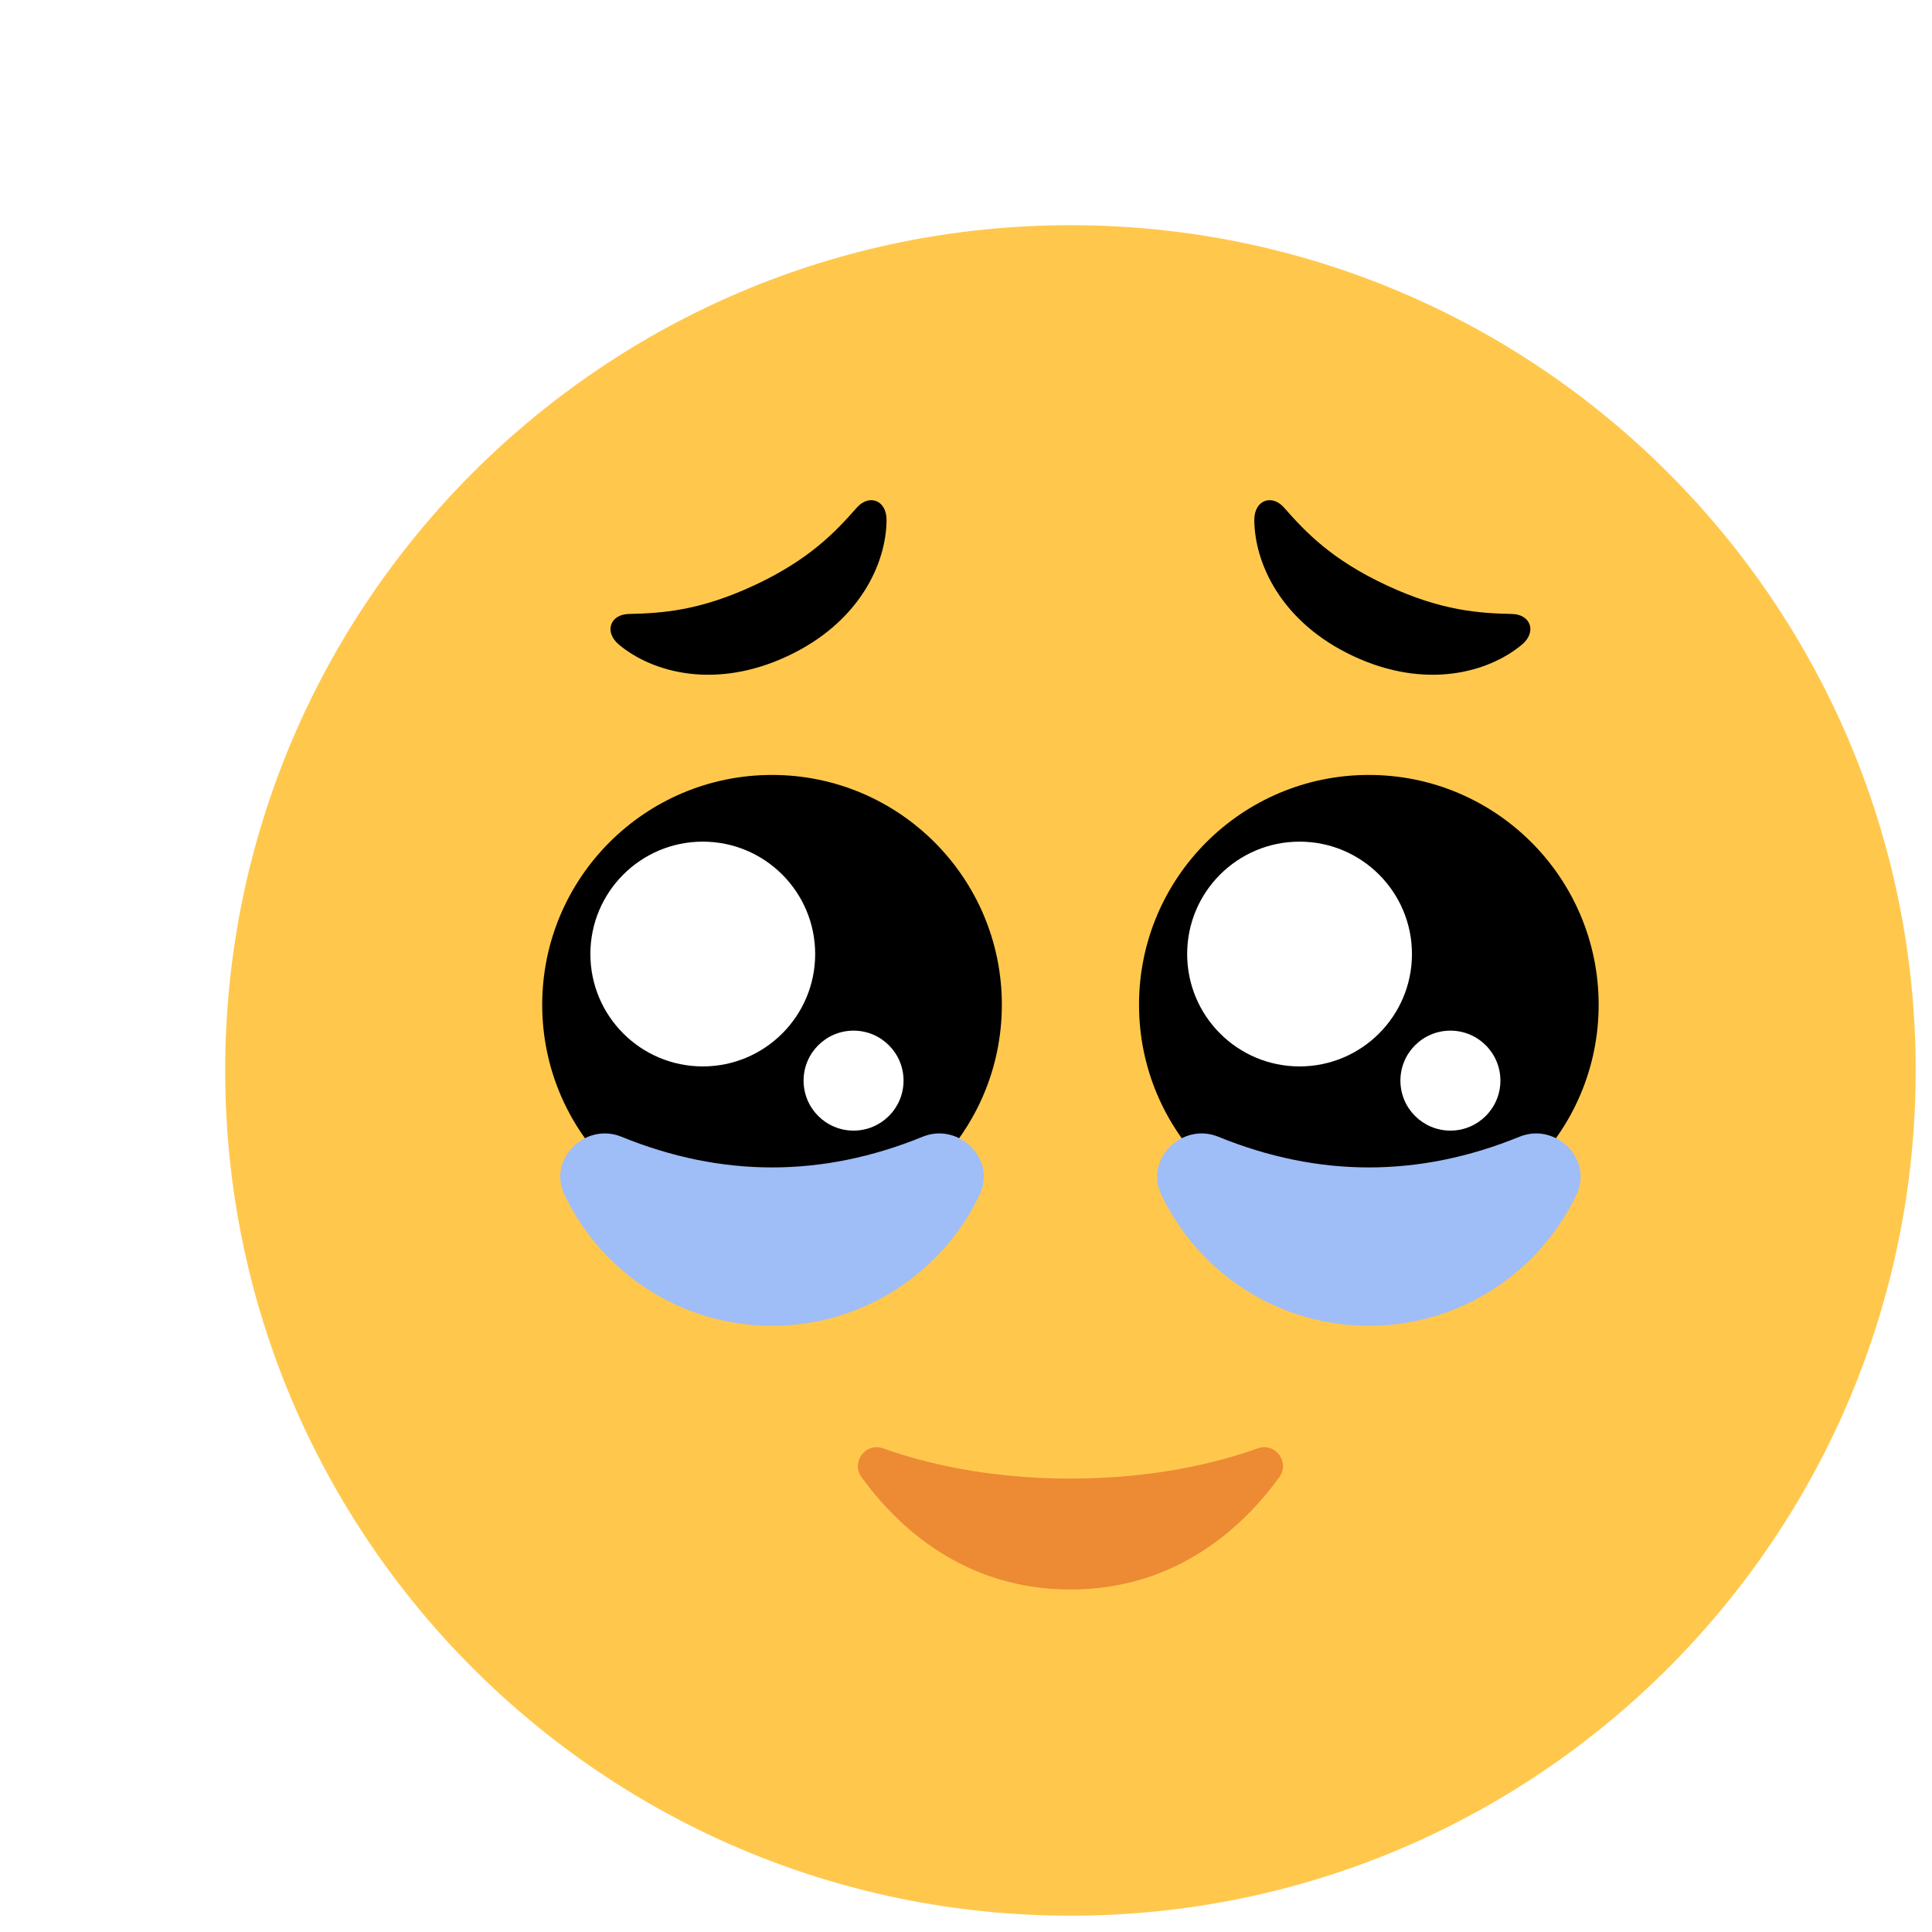 <svg xmlns="http://www.w3.org/2000/svg" width="74" height="74" viewBox="0 0 74 74" fill="none">
    <g clip-path="url(#clip0_710_133)">
        <g filter="url(#filter0_d_710_133)">
            <path d="M37 69.375C54.88 69.375 69.375 54.88 69.375 37C69.375 19.12 54.88 4.625 37 4.625C19.12 4.625 4.625 19.12 4.625 37C4.625 54.88 19.12 69.375 37 69.375Z"
                  fill="#FFC84D"/>
            <path d="M25.571 43.286C30.432 43.286 34.373 39.345 34.373 34.484C34.373 29.623 30.432 25.682 25.571 25.682C20.709 25.682 16.768 29.623 16.768 34.484C16.768 39.345 20.709 43.286 25.571 43.286Z"
                  fill="black"/>
            <path d="M22.918 36.846C25.295 36.846 27.223 34.919 27.223 32.541C27.223 30.164 25.295 28.237 22.918 28.237C20.54 28.237 18.613 30.164 18.613 32.541C18.613 34.919 20.54 36.846 22.918 36.846Z"
                  fill="white"/>
            <path d="M28.693 39.305C29.751 39.305 30.608 38.448 30.608 37.39C30.608 36.333 29.751 35.476 28.693 35.476C27.636 35.476 26.779 36.333 26.779 37.39C26.779 38.448 27.636 39.305 28.693 39.305Z"
                  fill="white"/>
            <path d="M48.429 43.286C53.291 43.286 57.232 39.345 57.232 34.484C57.232 29.623 53.291 25.682 48.429 25.682C43.568 25.682 39.627 29.623 39.627 34.484C39.627 39.345 43.568 43.286 48.429 43.286Z"
                  fill="black"/>
            <path d="M45.776 36.846C48.154 36.846 50.081 34.919 50.081 32.541C50.081 30.164 48.154 28.237 45.776 28.237C43.399 28.237 41.471 30.164 41.471 32.541C41.471 34.919 43.399 36.846 45.776 36.846Z"
                  fill="white"/>
            <path d="M51.554 39.305C52.611 39.305 53.469 38.448 53.469 37.39C53.469 36.333 52.611 35.476 51.554 35.476C50.496 35.476 49.639 36.333 49.639 37.39C49.639 38.448 50.496 39.305 51.554 39.305Z"
                  fill="white"/>
            <path d="M24.888 18.42C26.997 17.436 27.989 16.385 28.814 15.447C29.289 14.907 29.963 15.155 29.957 15.925C29.944 17.588 28.917 19.847 26.153 21.136C23.39 22.424 20.999 21.76 19.717 20.7C19.123 20.209 19.366 19.532 20.087 19.516C21.336 19.488 22.779 19.403 24.888 18.42Z"
                  fill="black"/>
            <path d="M49.112 18.42C47.003 17.436 46.011 16.385 45.186 15.447C44.711 14.907 44.037 15.155 44.043 15.925C44.056 17.588 45.083 19.847 47.846 21.136C50.61 22.424 53.001 21.76 54.283 20.7C54.877 20.209 54.634 19.532 53.913 19.516C52.664 19.488 51.221 19.403 49.112 18.42Z"
                  fill="black"/>
            <path d="M37 52.633C33.801 52.633 31.372 52.028 29.82 51.474C29.154 51.238 28.584 52.005 28.999 52.579C30.336 54.425 32.888 56.882 37 56.882C41.113 56.882 43.664 54.423 45.001 52.579C45.416 52.005 44.846 51.238 44.18 51.474C42.628 52.028 40.199 52.633 37 52.633Z"
                  fill="#ED8A34"/>
            <path d="M54.197 39.54C55.587 38.974 57.028 40.398 56.384 41.755C54.971 44.726 51.941 46.781 48.431 46.781C44.922 46.781 41.891 44.727 40.478 41.755C39.834 40.4 41.275 38.974 42.665 39.54C46.509 41.107 50.355 41.107 54.199 39.54H54.197Z"
                  fill="#9FBDF7"/>
            <path d="M31.337 39.54C32.727 38.974 34.168 40.398 33.524 41.755C32.11 44.726 29.08 46.781 25.571 46.781C22.061 46.781 19.031 44.727 17.617 41.755C16.974 40.4 18.415 38.974 19.804 39.54C23.648 41.107 27.495 41.107 31.339 39.54H31.337Z"
                  fill="#9FBDF7"/>
        </g>
    </g>
    <defs>
        <filter id="filter0_d_710_133" x="4.625" y="4.625" width="72.75" height="72.75" filterUnits="userSpaceOnUse"
                color-interpolation-filters="sRGB">
            <feFlood flood-opacity="0" result="BackgroundImageFix"/>
            <feColorMatrix in="SourceAlpha" type="matrix" values="0 0 0 0 0 0 0 0 0 0 0 0 0 0 0 0 0 0 127 0"
                           result="hardAlpha"/>
            <feOffset dx="4" dy="4"/>
            <feGaussianBlur stdDeviation="2"/>
            <feComposite in2="hardAlpha" operator="out"/>
            <feColorMatrix type="matrix" values="0 0 0 0 0 0 0 0 0 0 0 0 0 0 0 0 0 0 0.1 0"/>
            <feBlend mode="normal" in2="BackgroundImageFix" result="effect1_dropShadow_710_133"/>
            <feBlend mode="normal" in="SourceGraphic" in2="effect1_dropShadow_710_133" result="shape"/>
        </filter>
        <clipPath id="clip0_710_133">
            <rect width="74" height="74" fill="white"/>
        </clipPath>
    </defs>
</svg>